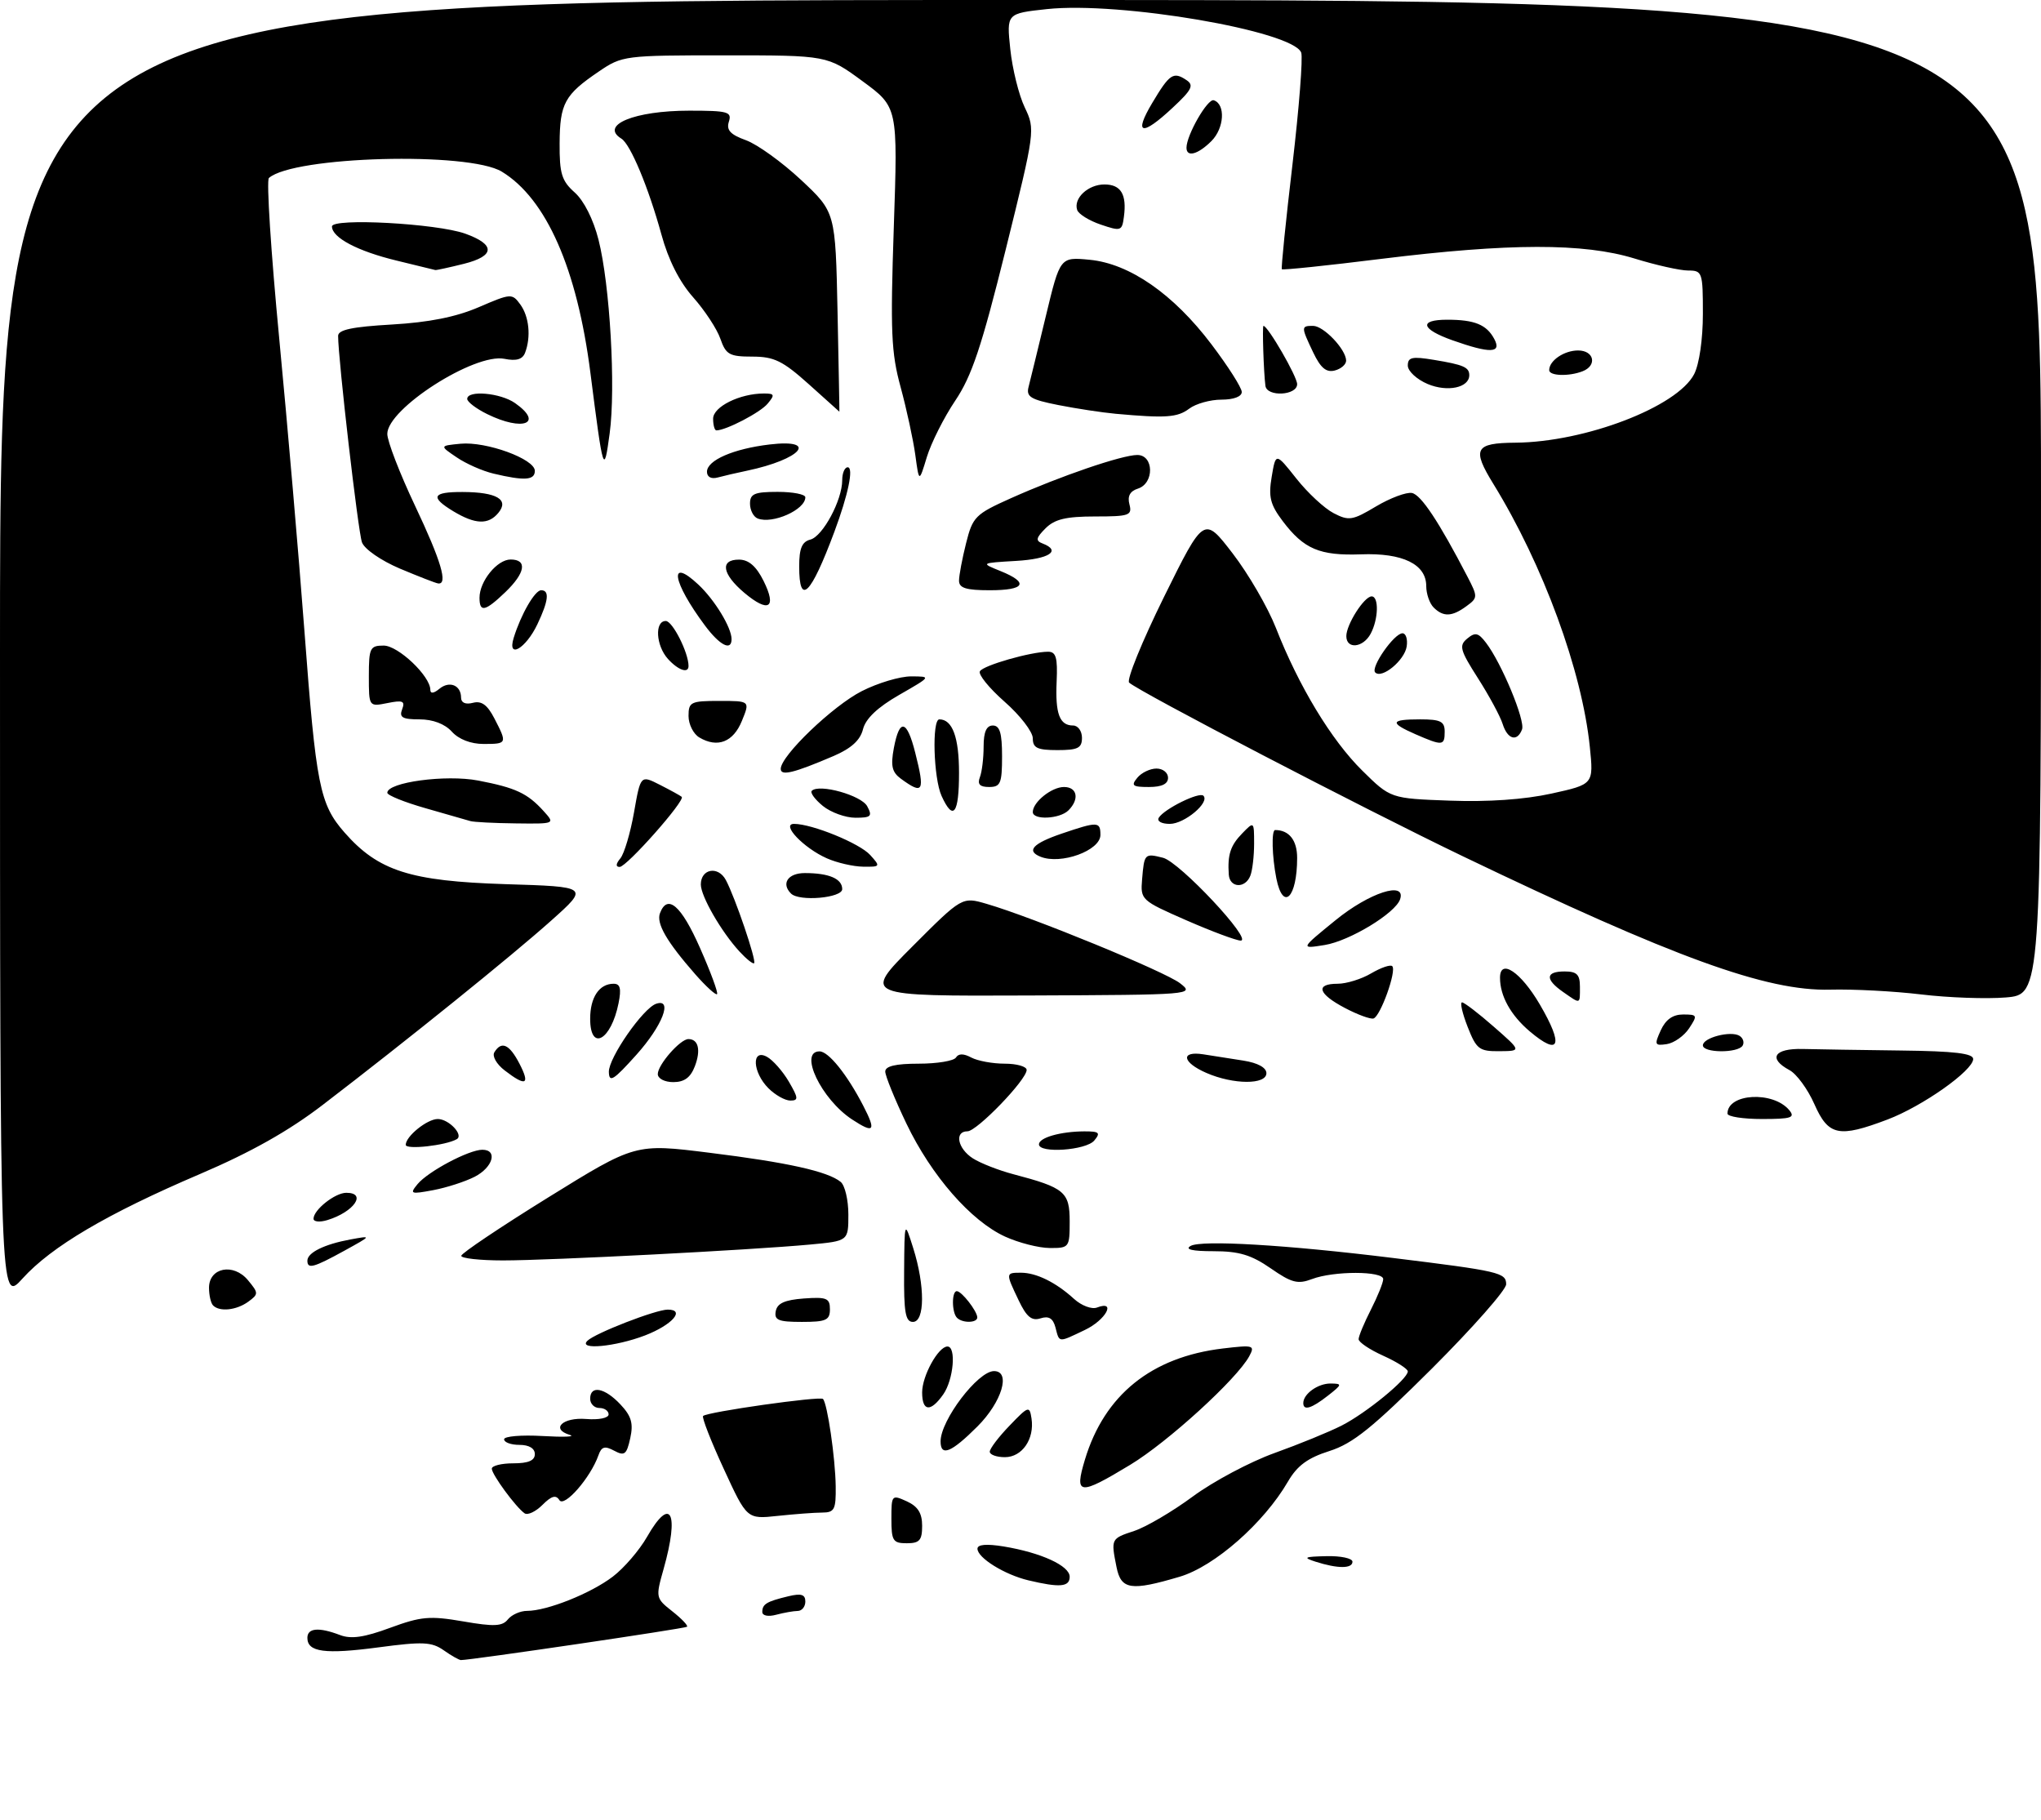<?xml version="1.0" encoding="UTF-8" standalone="no"?>
<!DOCTYPE svg PUBLIC "-//W3C//DTD SVG 1.1//EN" "http://www.w3.org/Graphics/SVG/1.1/DTD/svg11.dtd" >
<svg xmlns="http://www.w3.org/2000/svg" xmlns:xlink="http://www.w3.org/1999/xlink" version="1.1" viewBox="0 0 332 296">
 <g >
 <path fill="currentColor"
d=" M 72.18 268.41 C 70.22 267.04 68.78 266.97 61.59 267.93 C 52.86 269.09 50.00 268.71 50.00 266.39 C 50.00 264.78 51.85 264.61 55.31 265.93 C 57.12 266.62 59.25 266.31 63.47 264.75 C 68.51 262.90 69.91 262.78 75.34 263.71 C 80.35 264.58 81.71 264.52 82.61 263.39 C 83.22 262.63 84.63 262.00 85.73 262.00 C 88.99 262.00 96.10 259.16 99.68 256.43 C 101.51 255.04 104.01 252.13 105.25 249.96 C 109.11 243.20 110.54 245.99 107.94 255.20 C 106.63 259.83 106.66 259.94 109.36 262.07 C 110.87 263.26 111.95 264.39 111.76 264.58 C 111.47 264.87 76.66 270.00 74.98 270.00 C 74.69 270.00 73.42 269.29 72.18 268.41 Z  M 124.00 262.18 C 124.00 260.89 124.70 260.47 128.25 259.62 C 130.33 259.12 131.00 259.33 131.00 260.48 C 131.00 261.32 130.44 262.01 129.75 262.01 C 129.06 262.02 127.49 262.30 126.25 262.63 C 124.95 262.98 124.00 262.78 124.00 262.18 Z  M 167.28 257.03 C 163.41 256.11 159.00 253.37 159.00 251.89 C 159.00 251.19 160.47 251.07 163.25 251.52 C 169.36 252.53 174.00 254.66 174.00 256.45 C 174.00 258.11 172.40 258.25 167.28 257.03 Z  M 181.62 254.88 C 180.70 250.26 180.71 250.25 184.49 249.00 C 186.41 248.37 190.72 245.84 194.05 243.38 C 197.39 240.92 203.36 237.75 207.31 236.33 C 211.27 234.91 216.17 232.91 218.22 231.87 C 222.19 229.86 229.00 224.29 229.00 223.05 C 229.00 222.64 227.20 221.49 225.00 220.50 C 222.80 219.51 221.00 218.30 221.00 217.81 C 221.00 217.32 221.90 215.16 223.00 213.00 C 224.10 210.84 225.00 208.61 225.00 208.04 C 225.00 206.70 216.94 206.69 213.42 208.03 C 211.11 208.91 210.10 208.65 206.69 206.28 C 203.54 204.10 201.54 203.50 197.41 203.50 C 193.94 203.50 192.67 203.21 193.68 202.64 C 195.46 201.65 209.24 202.46 226.50 204.59 C 243.91 206.73 245.00 206.99 245.00 208.88 C 245.00 209.79 239.59 215.92 232.99 222.52 C 223.24 232.23 220.08 234.78 216.25 236.00 C 212.72 237.12 211.02 238.37 209.51 240.96 C 205.59 247.71 197.58 254.75 191.91 256.44 C 183.95 258.80 182.36 258.56 181.62 254.88 Z  M 214.00 254.00 C 211.88 253.32 212.14 253.18 215.75 253.10 C 218.09 253.04 220.00 253.45 220.00 254.00 C 220.00 255.15 217.60 255.15 214.00 254.00 Z  M 145.00 247.02 C 145.00 243.14 145.06 243.07 147.50 244.18 C 149.31 245.01 150.00 246.10 150.00 248.16 C 150.00 250.52 149.58 251.00 147.50 251.00 C 145.25 251.00 145.00 250.60 145.00 247.02 Z  M 85.33 246.13 C 83.90 245.13 80.00 239.82 80.00 238.87 C 80.00 238.39 81.58 238.00 83.50 238.00 C 85.94 238.00 87.00 237.55 87.00 236.50 C 87.00 235.57 86.06 235.00 84.50 235.00 C 83.12 235.00 82.00 234.59 82.00 234.09 C 82.00 233.60 84.81 233.36 88.25 233.56 C 91.69 233.76 93.69 233.68 92.69 233.38 C 89.52 232.42 91.51 230.48 95.36 230.79 C 97.41 230.96 99.00 230.63 99.00 230.04 C 99.00 229.47 98.33 229.00 97.50 229.00 C 96.67 229.00 96.00 228.32 96.00 227.50 C 96.00 225.25 98.36 225.69 100.92 228.42 C 102.71 230.32 103.05 231.50 102.52 233.91 C 101.93 236.58 101.59 236.85 99.91 235.95 C 98.36 235.12 97.84 235.28 97.34 236.71 C 96.06 240.34 91.77 245.25 90.99 243.98 C 90.43 243.09 89.71 243.29 88.24 244.76 C 87.14 245.86 85.83 246.48 85.33 246.13 Z  M 117.73 238.90 C 115.65 234.40 114.14 230.53 114.37 230.30 C 115.03 229.64 133.37 227.04 133.87 227.53 C 134.58 228.25 135.88 237.11 135.94 241.75 C 135.99 245.51 135.74 246.00 133.75 246.01 C 132.51 246.01 129.25 246.26 126.50 246.55 C 121.50 247.09 121.50 247.09 117.73 238.90 Z  M 176.48 237.40 C 179.65 226.87 187.31 220.70 198.93 219.32 C 203.93 218.73 204.17 218.80 203.20 220.60 C 201.17 224.32 189.97 234.54 183.85 238.24 C 175.51 243.29 174.73 243.20 176.48 237.40 Z  M 161.00 236.11 C 161.00 235.61 162.45 233.70 164.23 231.86 C 167.29 228.67 167.47 228.61 167.79 230.70 C 168.30 234.04 166.27 237.00 163.46 237.00 C 162.11 237.00 161.00 236.60 161.00 236.11 Z  M 153.00 234.43 C 153.00 230.99 159.07 223.00 161.69 223.00 C 164.48 223.00 162.98 228.02 159.00 232.00 C 154.74 236.26 153.00 236.97 153.00 234.43 Z  M 150.00 226.46 C 150.00 223.77 152.63 219.00 154.12 219.00 C 155.58 219.00 155.11 224.39 153.44 226.78 C 151.38 229.72 150.00 229.59 150.00 226.46 Z  M 212.00 228.20 C 212.00 226.71 214.39 225.00 216.45 225.02 C 218.37 225.04 218.34 225.17 216.00 227.00 C 213.33 229.09 212.00 229.49 212.00 228.20 Z  M 95.55 218.07 C 96.83 216.82 106.68 213.00 108.62 213.00 C 111.54 213.00 109.33 215.50 104.92 217.20 C 100.11 219.04 93.97 219.62 95.55 218.07 Z  M 171.69 215.91 C 171.29 214.41 170.61 213.99 169.26 214.42 C 167.82 214.88 166.98 214.19 165.69 211.47 C 163.57 207.03 163.57 207.00 166.07 207.00 C 168.57 207.00 171.75 208.56 174.70 211.25 C 175.92 212.36 177.59 212.99 178.45 212.66 C 181.65 211.43 179.88 214.69 176.47 216.31 C 172.09 218.40 172.34 218.42 171.69 215.91 Z  M 126.19 213.25 C 126.43 211.97 127.66 211.42 130.76 211.19 C 134.47 210.92 135.00 211.14 135.00 212.94 C 135.00 214.72 134.38 215.00 130.43 215.00 C 126.61 215.00 125.91 214.71 126.19 213.25 Z  M 147.07 206.75 C 147.13 198.50 147.13 198.50 148.55 203.00 C 150.48 209.12 150.46 215.00 148.50 215.00 C 147.28 215.00 147.01 213.45 147.07 206.75 Z  M 155.67 214.33 C 154.81 213.48 154.79 210.00 155.64 210.00 C 156.42 210.00 158.92 213.20 158.97 214.25 C 159.01 215.18 156.57 215.24 155.67 214.33 Z  M 34.67 212.33 C 34.30 211.97 34.00 210.67 34.00 209.45 C 34.00 206.16 37.98 205.38 40.33 208.21 C 42.07 210.31 42.08 210.47 40.39 211.71 C 38.48 213.10 35.74 213.40 34.67 212.33 Z  M 0.00 106.00 C 0.00 0.00 0.00 0.00 166.00 0.00 C 332.00 0.00 332.00 0.00 332.00 80.88 C 332.00 161.75 332.00 161.75 326.27 162.23 C 323.12 162.49 316.93 162.27 312.52 161.74 C 308.11 161.21 301.45 160.86 297.72 160.96 C 287.37 161.24 272.34 155.78 237.92 139.25 C 221.65 131.43 185.26 112.50 183.67 111.02 C 183.22 110.59 185.77 104.33 189.34 97.09 C 195.84 83.94 195.84 83.94 200.51 90.01 C 203.08 93.35 206.24 98.80 207.54 102.11 C 211.26 111.61 216.57 120.38 221.58 125.32 C 226.19 129.87 226.19 129.87 235.85 130.22 C 242.04 130.45 247.96 130.04 252.37 129.07 C 259.23 127.56 259.23 127.56 258.61 121.48 C 257.34 109.10 251.03 91.89 242.92 78.71 C 239.40 73.00 239.91 72.05 246.50 72.00 C 257.86 71.91 272.83 66.17 275.58 60.85 C 276.41 59.23 277.00 55.19 277.00 51.05 C 277.00 44.28 276.91 44.00 274.61 44.00 C 273.29 44.00 269.35 43.12 265.86 42.04 C 257.61 39.51 245.50 39.53 224.62 42.11 C 215.89 43.20 208.64 43.95 208.51 43.79 C 208.38 43.63 209.15 35.96 210.24 26.75 C 211.32 17.53 211.96 9.35 211.66 8.55 C 210.30 5.02 182.16 0.21 170.30 1.48 C 163.73 2.19 163.73 2.19 164.34 8.01 C 164.68 11.21 165.73 15.47 166.69 17.47 C 168.41 21.08 168.39 21.24 163.58 40.65 C 159.67 56.40 158.08 61.16 155.38 65.17 C 153.54 67.91 151.47 72.03 150.77 74.32 C 149.50 78.50 149.50 78.50 148.89 74.00 C 148.55 71.53 147.48 66.58 146.51 63.00 C 144.96 57.35 144.82 53.94 145.39 36.96 C 146.05 17.42 146.05 17.42 140.31 13.21 C 134.58 9.00 134.58 9.00 117.93 9.00 C 101.60 9.00 101.20 9.05 97.41 11.63 C 91.84 15.41 91.07 16.82 91.03 23.30 C 91.00 28.24 91.37 29.42 93.48 31.30 C 94.98 32.63 96.52 35.68 97.36 39.00 C 99.22 46.33 100.18 63.05 99.17 70.50 C 98.24 77.36 98.13 77.02 96.04 60.65 C 93.88 43.71 88.87 32.33 81.63 27.92 C 76.24 24.63 47.74 25.41 43.74 28.95 C 43.32 29.32 44.08 41.07 45.42 55.06 C 46.76 69.05 48.60 90.40 49.51 102.50 C 51.41 127.82 52.00 130.79 56.05 135.41 C 61.53 141.65 66.72 143.31 82.16 143.80 C 95.83 144.22 95.83 144.22 89.66 149.73 C 83.25 155.46 66.29 169.14 52.50 179.70 C 46.96 183.95 40.81 187.41 32.50 190.96 C 17.45 197.39 8.37 202.74 3.66 207.95 C 0.00 212.01 0.00 212.01 0.00 106.00 Z  M 50.00 205.04 C 50.00 203.73 52.76 202.37 57.00 201.59 C 60.50 200.95 60.50 200.95 56.00 203.43 C 51.00 206.18 50.00 206.45 50.00 205.04 Z  M 75.03 204.25 C 75.04 203.84 81.42 199.56 89.20 194.74 C 103.35 185.98 103.35 185.98 115.42 187.49 C 128.10 189.06 134.66 190.52 136.75 192.23 C 137.44 192.79 138.00 195.18 138.00 197.54 C 138.00 201.84 138.00 201.84 131.75 202.42 C 122.18 203.31 89.49 205.00 81.82 205.00 C 78.07 205.00 75.01 204.66 75.03 204.25 Z  M 163.50 201.13 C 157.94 198.59 151.51 191.23 147.44 182.74 C 145.55 178.79 144.00 174.98 144.00 174.28 C 144.00 173.40 145.69 173.00 149.44 173.00 C 152.43 173.00 155.16 172.55 155.50 172.00 C 155.92 171.33 156.74 171.33 157.99 172.00 C 159.03 172.55 161.47 173.00 163.43 173.00 C 165.40 173.00 167.00 173.46 167.00 174.02 C 167.00 175.62 158.91 184.00 157.37 184.00 C 155.21 184.00 155.77 186.81 158.25 188.40 C 159.49 189.19 162.45 190.35 164.84 190.98 C 173.19 193.18 174.00 193.86 174.00 198.66 C 174.00 202.89 173.92 203.00 170.75 202.98 C 168.96 202.97 165.70 202.13 163.50 201.13 Z  M 51.00 198.22 C 51.00 196.77 54.50 194.00 56.33 194.00 C 59.74 194.00 57.58 197.12 53.25 198.44 C 52.01 198.82 51.00 198.72 51.00 198.22 Z  M 67.93 192.58 C 69.64 190.52 76.28 187.00 78.46 187.00 C 81.00 187.00 80.20 189.85 77.22 191.39 C 75.68 192.18 72.65 193.16 70.47 193.57 C 66.78 194.26 66.60 194.19 67.93 192.58 Z  M 66.00 186.20 C 66.00 184.81 69.49 182.00 71.21 182.00 C 73.01 182.00 75.47 184.61 74.30 185.28 C 72.51 186.31 66.00 187.03 66.00 186.20 Z  M 169.00 186.12 C 169.00 185.03 172.51 184.03 176.37 184.01 C 178.81 184.00 179.06 184.23 178.00 185.50 C 176.67 187.10 169.00 187.63 169.00 186.12 Z  M 138.60 182.07 C 133.59 178.78 129.88 171.00 133.31 171.00 C 134.77 171.00 137.79 174.75 140.42 179.84 C 142.56 183.98 142.20 184.43 138.60 182.07 Z  M 295.14 179.59 C 294.07 177.16 292.25 174.67 291.09 174.05 C 287.55 172.15 288.59 170.49 293.25 170.61 C 295.59 170.67 302.79 170.78 309.25 170.86 C 317.93 170.96 320.99 171.33 320.97 172.25 C 320.92 174.14 312.75 179.91 307.04 182.08 C 299.10 185.09 297.42 184.74 295.14 179.59 Z  M 281.00 181.12 C 281.00 177.82 288.43 177.41 291.05 180.56 C 292.06 181.78 291.39 182.00 286.62 182.00 C 283.53 182.00 281.00 181.61 281.00 181.12 Z  M 125.00 177.00 C 122.40 174.40 122.21 170.50 124.75 171.88 C 125.71 172.40 127.31 174.21 128.31 175.91 C 129.88 178.60 129.91 179.00 128.56 179.00 C 127.70 179.00 126.10 178.10 125.00 177.00 Z  M 82.11 174.11 C 80.77 173.09 80.02 171.77 80.42 171.14 C 81.58 169.25 82.86 169.84 84.50 173.00 C 86.27 176.43 85.55 176.76 82.11 174.11 Z  M 99.04 174.33 C 99.00 172.04 104.62 163.95 106.75 163.25 C 109.49 162.34 107.76 166.82 103.54 171.53 C 99.79 175.71 99.08 176.16 99.04 174.33 Z  M 107.00 174.69 C 107.00 173.17 110.65 169.00 111.98 169.00 C 113.61 169.00 114.03 170.79 113.03 173.42 C 112.33 175.25 111.32 176.00 109.52 176.00 C 108.11 176.00 107.00 175.42 107.00 174.69 Z  M 196.25 174.51 C 192.29 172.79 191.97 170.89 195.75 171.48 C 197.26 171.72 200.19 172.18 202.25 172.50 C 204.60 172.87 206.00 173.64 206.00 174.55 C 206.00 176.44 200.64 176.42 196.25 174.51 Z  M 238.73 167.00 C 237.87 164.80 237.46 163.01 237.83 163.03 C 238.20 163.05 240.53 164.83 243.00 167.00 C 247.50 170.94 247.50 170.94 243.90 170.97 C 240.62 171.00 240.16 170.65 238.73 167.00 Z  M 277.00 170.02 C 277.00 168.77 281.54 167.60 282.96 168.47 C 283.55 168.84 283.77 169.56 283.46 170.07 C 282.69 171.31 277.00 171.27 277.00 170.02 Z  M 248.84 167.75 C 245.74 165.12 244.00 161.99 244.00 159.03 C 244.00 155.82 247.38 158.08 250.47 163.36 C 254.39 170.05 253.72 171.87 248.84 167.75 Z  M 270.15 167.57 C 270.95 165.82 272.11 165.00 273.78 165.00 C 276.11 165.00 276.16 165.12 274.76 167.25 C 273.94 168.49 272.30 169.64 271.12 169.82 C 269.16 170.11 269.08 169.92 270.15 167.57 Z  M 96.00 165.70 C 96.00 162.20 97.48 160.00 99.82 160.00 C 100.89 160.00 101.09 160.80 100.62 163.15 C 99.41 169.22 96.00 171.10 96.00 165.70 Z  M 218.75 163.93 C 214.38 161.63 213.91 160.00 217.60 160.00 C 219.02 160.00 221.48 159.24 223.06 158.30 C 224.65 157.37 226.18 156.85 226.47 157.14 C 227.22 157.88 224.54 165.33 223.42 165.65 C 222.91 165.79 220.81 165.02 218.75 163.93 Z  M 254.25 161.33 C 251.30 159.27 251.40 158.00 254.50 158.00 C 256.50 158.00 257.00 158.50 257.00 160.50 C 257.00 163.40 257.15 163.35 254.25 161.33 Z  M 113.13 158.50 C 108.43 153.14 106.72 150.18 107.36 148.51 C 108.58 145.32 110.82 147.27 113.86 154.16 C 115.60 158.09 116.85 161.48 116.64 161.69 C 116.44 161.90 114.86 160.46 113.13 158.50 Z  M 148.42 153.93 C 156.50 145.84 156.50 145.84 160.50 147.01 C 167.97 149.18 189.49 158.02 191.94 159.91 C 194.36 161.78 194.06 161.80 167.36 161.91 C 140.34 162.02 140.34 162.02 148.42 153.93 Z  M 120.28 154.75 C 117.32 151.53 114.01 145.78 114.00 143.86 C 114.00 141.29 116.82 140.79 118.07 143.13 C 119.58 145.95 123.08 156.25 122.67 156.66 C 122.49 156.84 121.41 155.98 120.28 154.75 Z  M 217.24 149.67 C 222.73 145.19 228.75 143.24 227.75 146.25 C 227.01 148.51 219.55 153.04 215.48 153.70 C 211.50 154.34 211.50 154.34 217.24 149.67 Z  M 193.00 149.69 C 185.63 146.46 185.50 146.35 185.78 143.01 C 186.13 138.83 186.19 138.76 189.18 139.51 C 191.87 140.18 203.89 153.01 201.81 152.98 C 201.09 152.97 197.12 151.49 193.00 149.69 Z  M 128.67 145.33 C 127.03 143.70 128.17 142.00 130.92 142.00 C 134.85 142.00 137.00 142.92 137.00 144.61 C 137.00 146.05 130.00 146.67 128.67 145.33 Z  M 207.62 142.88 C 206.91 139.31 206.80 135.00 207.42 135.00 C 209.69 135.00 211.00 136.66 211.00 139.53 C 211.00 146.02 208.71 148.29 207.62 142.88 Z  M 199.88 142.25 C 199.66 138.99 200.15 137.51 202.08 135.53 C 203.98 133.57 204.00 133.59 204.00 137.20 C 204.00 139.20 203.73 141.55 203.39 142.42 C 202.57 144.55 200.03 144.43 199.88 142.25 Z  M 100.91 139.61 C 101.54 138.85 102.54 135.48 103.13 132.14 C 104.20 126.05 104.20 126.05 107.35 127.65 C 109.08 128.53 110.68 129.41 110.89 129.60 C 111.53 130.17 101.94 141.00 100.80 141.00 C 100.13 141.00 100.16 140.51 100.91 139.61 Z  M 134.50 139.60 C 130.72 137.93 126.98 134.00 129.17 134.00 C 132.10 134.00 139.84 137.16 141.55 139.06 C 143.25 140.94 143.22 141.00 140.40 140.96 C 138.81 140.94 136.15 140.33 134.50 139.60 Z  M 169.25 139.34 C 166.90 138.39 168.00 137.19 172.68 135.59 C 178.57 133.59 179.00 133.60 179.00 135.80 C 179.00 138.34 172.57 140.68 169.25 139.34 Z  M 76.50 133.54 C 75.95 133.37 72.69 132.44 69.25 131.46 C 65.81 130.48 63.00 129.35 63.00 128.94 C 63.00 127.23 72.52 125.94 77.78 126.95 C 83.87 128.12 85.79 129.01 88.42 131.91 C 90.31 134.00 90.31 134.00 83.90 133.92 C 80.38 133.88 77.05 133.71 76.50 133.54 Z  M 188.50 132.99 C 189.40 131.55 195.08 128.75 195.75 129.42 C 196.84 130.51 192.67 134.00 190.29 134.00 C 188.93 134.00 188.15 133.56 188.50 132.99 Z  M 133.86 131.09 C 132.56 130.03 131.75 128.92 132.05 128.62 C 133.24 127.43 140.12 129.35 141.07 131.14 C 141.94 132.76 141.69 133.00 139.15 133.00 C 137.54 133.00 135.16 132.14 133.86 131.09 Z  M 168.00 132.07 C 168.00 130.46 171.06 128.00 173.07 128.00 C 175.24 128.00 175.62 129.98 173.80 131.80 C 172.39 133.21 168.00 133.42 168.00 132.07 Z  M 153.16 129.45 C 151.85 126.58 151.57 117.00 152.80 117.00 C 154.93 117.00 156.00 119.92 156.00 125.70 C 156.00 132.39 155.06 133.63 153.16 129.45 Z  M 146.55 126.66 C 145.09 125.59 144.86 124.57 145.40 121.66 C 146.32 116.77 147.52 117.04 148.88 122.44 C 150.48 128.77 150.18 129.31 146.55 126.66 Z  M 159.39 126.42 C 159.73 125.55 160.00 123.30 160.00 121.42 C 160.00 119.05 160.46 118.00 161.50 118.00 C 162.63 118.00 163.00 119.22 163.00 123.00 C 163.00 127.42 162.75 128.00 160.89 128.00 C 159.38 128.00 158.96 127.55 159.39 126.42 Z  M 185.00 126.50 C 185.68 125.67 187.09 125.00 188.12 125.00 C 189.16 125.00 190.00 125.67 190.00 126.50 C 190.00 127.51 188.99 128.00 186.88 128.00 C 184.22 128.00 183.94 127.78 185.00 126.50 Z  M 127.00 125.05 C 127.00 122.92 135.49 114.79 140.18 112.41 C 142.79 111.08 146.41 110.00 148.22 110.01 C 151.50 110.02 151.50 110.02 146.27 113.02 C 142.75 115.04 140.82 116.87 140.38 118.60 C 139.94 120.39 138.47 121.72 135.62 122.95 C 129.10 125.74 127.00 126.25 127.00 125.05 Z  M 168.00 120.08 C 168.00 119.03 165.94 116.35 163.41 114.13 C 160.89 111.91 159.08 109.68 159.40 109.17 C 159.99 108.20 167.71 106.00 170.49 106.00 C 171.78 106.00 172.05 106.97 171.88 110.82 C 171.64 116.09 172.35 118.00 174.56 118.00 C 175.35 118.00 176.00 118.90 176.00 120.00 C 176.00 121.67 175.33 122.00 172.00 122.00 C 168.73 122.00 168.00 121.65 168.00 120.08 Z  M 73.50 119.00 C 72.36 117.74 70.42 117.00 68.24 117.00 C 65.46 117.00 64.91 116.68 65.41 115.37 C 65.93 114.02 65.53 113.84 63.02 114.35 C 60.00 114.95 60.00 114.95 60.00 109.97 C 60.00 105.38 60.19 105.00 62.41 105.00 C 64.77 105.00 70.00 109.96 70.00 112.20 C 70.00 112.85 70.55 112.79 71.46 112.04 C 73.10 110.67 75.00 111.44 75.00 113.47 C 75.00 114.30 75.73 114.62 76.92 114.31 C 78.33 113.94 79.28 114.64 80.42 116.85 C 82.53 120.93 82.50 121.00 78.65 121.00 C 76.58 121.00 74.62 120.24 73.50 119.00 Z  M 113.75 119.94 C 112.79 119.37 112.00 117.80 112.00 116.45 C 112.00 114.18 112.36 114.00 117.00 114.00 C 122.01 114.00 122.01 114.00 120.68 117.25 C 119.28 120.70 116.71 121.70 113.75 119.94 Z  M 230.25 119.42 C 225.98 117.55 226.15 117.00 231.00 117.00 C 234.33 117.00 235.00 117.33 235.00 119.00 C 235.00 121.31 234.65 121.34 230.25 119.42 Z  M 244.43 117.75 C 244.04 116.51 242.24 113.17 240.42 110.32 C 237.49 105.73 237.29 105.00 238.67 103.86 C 239.96 102.79 240.47 102.90 241.72 104.54 C 244.24 107.82 248.14 117.20 247.58 118.64 C 246.79 120.71 245.22 120.26 244.43 117.75 Z  M 223.70 109.37 C 222.90 108.57 226.77 103.00 228.14 103.00 C 228.69 103.00 229.00 103.96 228.82 105.14 C 228.48 107.40 224.79 110.46 223.70 109.37 Z  M 108.65 107.17 C 106.69 105.00 106.46 101.00 108.30 101.00 C 109.40 101.00 112.00 106.15 112.00 108.32 C 112.00 109.59 110.32 109.01 108.65 107.17 Z  M 83.56 103.74 C 84.74 99.93 87.00 96.00 88.03 96.00 C 89.42 96.00 89.23 97.71 87.42 101.52 C 85.53 105.51 82.47 107.27 83.56 103.74 Z  M 114.68 101.75 C 109.36 94.62 108.69 90.49 113.60 95.08 C 116.25 97.56 119.00 102.07 119.00 103.95 C 119.00 105.95 117.09 104.98 114.68 101.75 Z  M 219.00 103.46 C 219.00 101.57 221.91 97.00 223.12 97.00 C 224.32 97.00 224.23 100.70 222.96 103.07 C 221.73 105.37 219.00 105.64 219.00 103.46 Z  M 233.20 98.80 C 232.54 98.14 232.00 96.58 232.00 95.32 C 232.00 91.77 228.17 89.90 221.38 90.16 C 214.66 90.40 212.09 89.31 208.64 84.74 C 206.62 82.06 206.31 80.81 206.86 77.55 C 207.52 73.60 207.52 73.60 210.87 77.83 C 212.71 80.16 215.44 82.69 216.93 83.46 C 219.41 84.75 220.01 84.65 223.84 82.36 C 226.15 80.99 228.78 80.01 229.67 80.18 C 231.16 80.47 234.06 84.85 238.73 93.84 C 240.40 97.06 240.39 97.24 238.54 98.59 C 236.19 100.32 234.77 100.37 233.20 98.80 Z  M 78.00 97.22 C 78.00 94.53 80.87 91.00 83.06 91.00 C 85.82 91.00 85.46 93.18 82.20 96.31 C 78.91 99.46 78.00 99.66 78.00 97.22 Z  M 121.08 96.42 C 117.44 93.35 117.07 90.99 120.25 91.02 C 121.80 91.04 123.03 92.11 124.21 94.49 C 126.40 98.89 125.03 99.74 121.08 96.42 Z  M 130.00 92.12 C 130.00 89.20 130.45 88.11 131.82 87.76 C 133.84 87.23 137.00 81.35 137.00 78.10 C 137.00 76.94 137.40 76.00 137.89 76.00 C 138.90 76.00 137.98 80.44 135.72 86.50 C 131.87 96.82 130.00 98.65 130.00 92.12 Z  M 156.00 94.44 C 156.00 93.59 156.52 90.84 157.15 88.34 C 158.22 84.06 158.66 83.62 164.40 81.05 C 172.46 77.44 182.52 74.00 185.00 74.00 C 187.71 74.00 187.79 78.61 185.10 79.47 C 183.81 79.88 183.37 80.70 183.72 82.03 C 184.19 83.83 183.70 84.00 178.12 84.00 C 173.42 84.00 171.56 84.44 170.08 85.92 C 168.52 87.48 168.42 87.95 169.58 88.39 C 172.71 89.59 170.69 90.92 165.25 91.23 C 159.50 91.57 159.50 91.57 162.75 92.88 C 167.44 94.78 166.75 96.00 161.00 96.00 C 157.14 96.00 156.00 95.64 156.00 94.44 Z  M 65.05 92.48 C 61.99 91.18 59.29 89.32 58.88 88.21 C 58.25 86.50 55.00 58.38 55.00 54.63 C 55.00 53.63 57.31 53.15 63.75 52.78 C 69.79 52.43 74.16 51.56 77.88 49.96 C 83.11 47.71 83.30 47.69 84.63 49.51 C 86.07 51.48 86.40 54.79 85.41 57.38 C 84.99 58.46 83.99 58.75 82.05 58.36 C 77.18 57.39 63.00 66.48 63.00 70.57 C 63.00 71.76 65.03 77.01 67.50 82.23 C 71.77 91.25 72.92 95.14 71.25 94.89 C 70.84 94.83 68.05 93.74 65.05 92.48 Z  M 73.75 83.16 C 69.91 80.84 70.31 80.00 75.25 80.02 C 80.80 80.04 82.87 81.25 81.06 83.42 C 79.44 85.38 77.31 85.30 73.75 83.16 Z  M 123.25 84.33 C 122.56 84.06 122.00 82.97 122.00 81.92 C 122.00 80.31 122.73 80.00 126.50 80.00 C 128.97 80.00 131.00 80.39 131.00 80.88 C 131.00 82.91 125.67 85.28 123.25 84.33 Z  M 80.28 77.03 C 78.50 76.61 75.80 75.42 74.28 74.38 C 71.50 72.50 71.50 72.50 74.91 72.17 C 79.10 71.77 87.00 74.65 87.00 76.58 C 87.00 78.12 85.32 78.23 80.28 77.03 Z  M 115.00 76.73 C 115.00 74.86 119.30 72.99 125.20 72.29 C 133.25 71.34 130.32 74.71 121.50 76.56 C 119.85 76.90 117.71 77.40 116.75 77.66 C 115.69 77.95 115.00 77.58 115.00 76.73 Z  M 116.00 68.10 C 116.00 66.15 120.34 64.00 124.27 64.00 C 125.99 64.00 126.07 64.21 124.87 65.65 C 123.69 67.09 118.09 70.00 116.53 70.00 C 116.24 70.00 116.00 69.14 116.00 68.10 Z  M 79.25 67.35 C 77.46 66.47 76.00 65.36 76.00 64.88 C 76.00 63.42 81.40 63.89 83.78 65.56 C 88.50 68.87 85.08 70.22 79.25 67.35 Z  M 181.50 67.30 C 179.30 67.10 175.10 66.46 172.16 65.88 C 167.61 64.98 166.89 64.53 167.32 62.90 C 167.59 61.84 168.86 56.66 170.13 51.38 C 172.44 41.79 172.44 41.79 177.24 42.25 C 183.74 42.87 190.87 47.82 197.06 56.00 C 199.77 59.58 201.99 63.06 201.99 63.75 C 202.00 64.50 200.68 65.00 198.69 65.00 C 196.87 65.00 194.51 65.66 193.44 66.47 C 191.54 67.90 189.63 68.04 181.50 67.30 Z  M 131.53 62.46 C 127.32 58.69 125.91 58.00 122.38 58.00 C 118.66 58.00 118.08 57.68 117.18 55.10 C 116.63 53.50 114.63 50.47 112.75 48.35 C 110.53 45.85 108.72 42.28 107.59 38.14 C 105.47 30.44 102.55 23.46 101.08 22.55 C 97.51 20.35 103.20 18.00 112.11 18.00 C 118.42 18.00 119.08 18.18 118.56 19.80 C 118.13 21.16 118.80 21.89 121.35 22.81 C 123.19 23.48 127.22 26.38 130.30 29.26 C 135.90 34.50 135.90 34.50 136.24 50.75 C 136.42 59.69 136.56 66.98 136.54 66.96 C 136.52 66.93 134.26 64.91 131.53 62.46 Z  M 205.84 62.75 C 205.55 60.53 205.31 53.00 205.52 53.00 C 206.24 53.00 211.00 61.23 211.00 62.48 C 211.00 64.34 206.08 64.59 205.84 62.75 Z  M 232.24 62.46 C 230.46 61.71 229.00 60.36 229.00 59.46 C 229.00 58.09 229.70 57.94 233.25 58.53 C 238.05 59.32 239.00 59.73 239.00 61.02 C 239.00 63.06 235.45 63.81 232.24 62.46 Z  M 213.62 57.34 C 211.62 53.14 211.62 53.00 213.59 53.00 C 215.30 53.00 218.91 56.78 218.97 58.63 C 218.99 59.26 218.16 59.99 217.12 60.26 C 215.74 60.62 214.82 59.85 213.62 57.34 Z  M 252.00 60.20 C 252.00 58.65 254.43 57.00 256.70 57.00 C 259.32 57.00 259.84 59.46 257.42 60.39 C 255.17 61.26 252.00 61.14 252.00 60.20 Z  M 236.25 55.34 C 231.13 53.52 230.75 52.00 235.42 52.00 C 239.86 52.00 241.82 52.80 243.06 55.12 C 244.32 57.46 242.43 57.53 236.25 55.34 Z  M 64.54 42.39 C 58.16 40.85 54.00 38.65 54.00 36.83 C 54.00 35.42 71.02 36.34 75.67 38.00 C 80.61 39.77 80.54 41.63 75.49 42.90 C 73.08 43.50 70.98 43.96 70.81 43.92 C 70.64 43.87 67.82 43.18 64.54 42.39 Z  M 179.06 36.53 C 177.17 35.89 175.44 34.82 175.22 34.15 C 174.58 32.25 177.00 30.00 179.65 30.00 C 182.34 30.00 183.31 31.62 182.82 35.26 C 182.52 37.58 182.33 37.64 179.06 36.53 Z  M 193.00 24.03 C 193.00 21.97 196.44 15.98 197.44 16.31 C 199.38 16.94 199.15 20.85 197.06 22.94 C 194.87 25.13 193.00 25.63 193.00 24.03 Z  M 187.42 16.76 C 190.25 12.01 190.86 11.60 193.00 13.03 C 194.25 13.86 193.88 14.61 190.76 17.51 C 185.73 22.22 184.35 21.91 187.42 16.76 Z "/>
</g>
</svg>